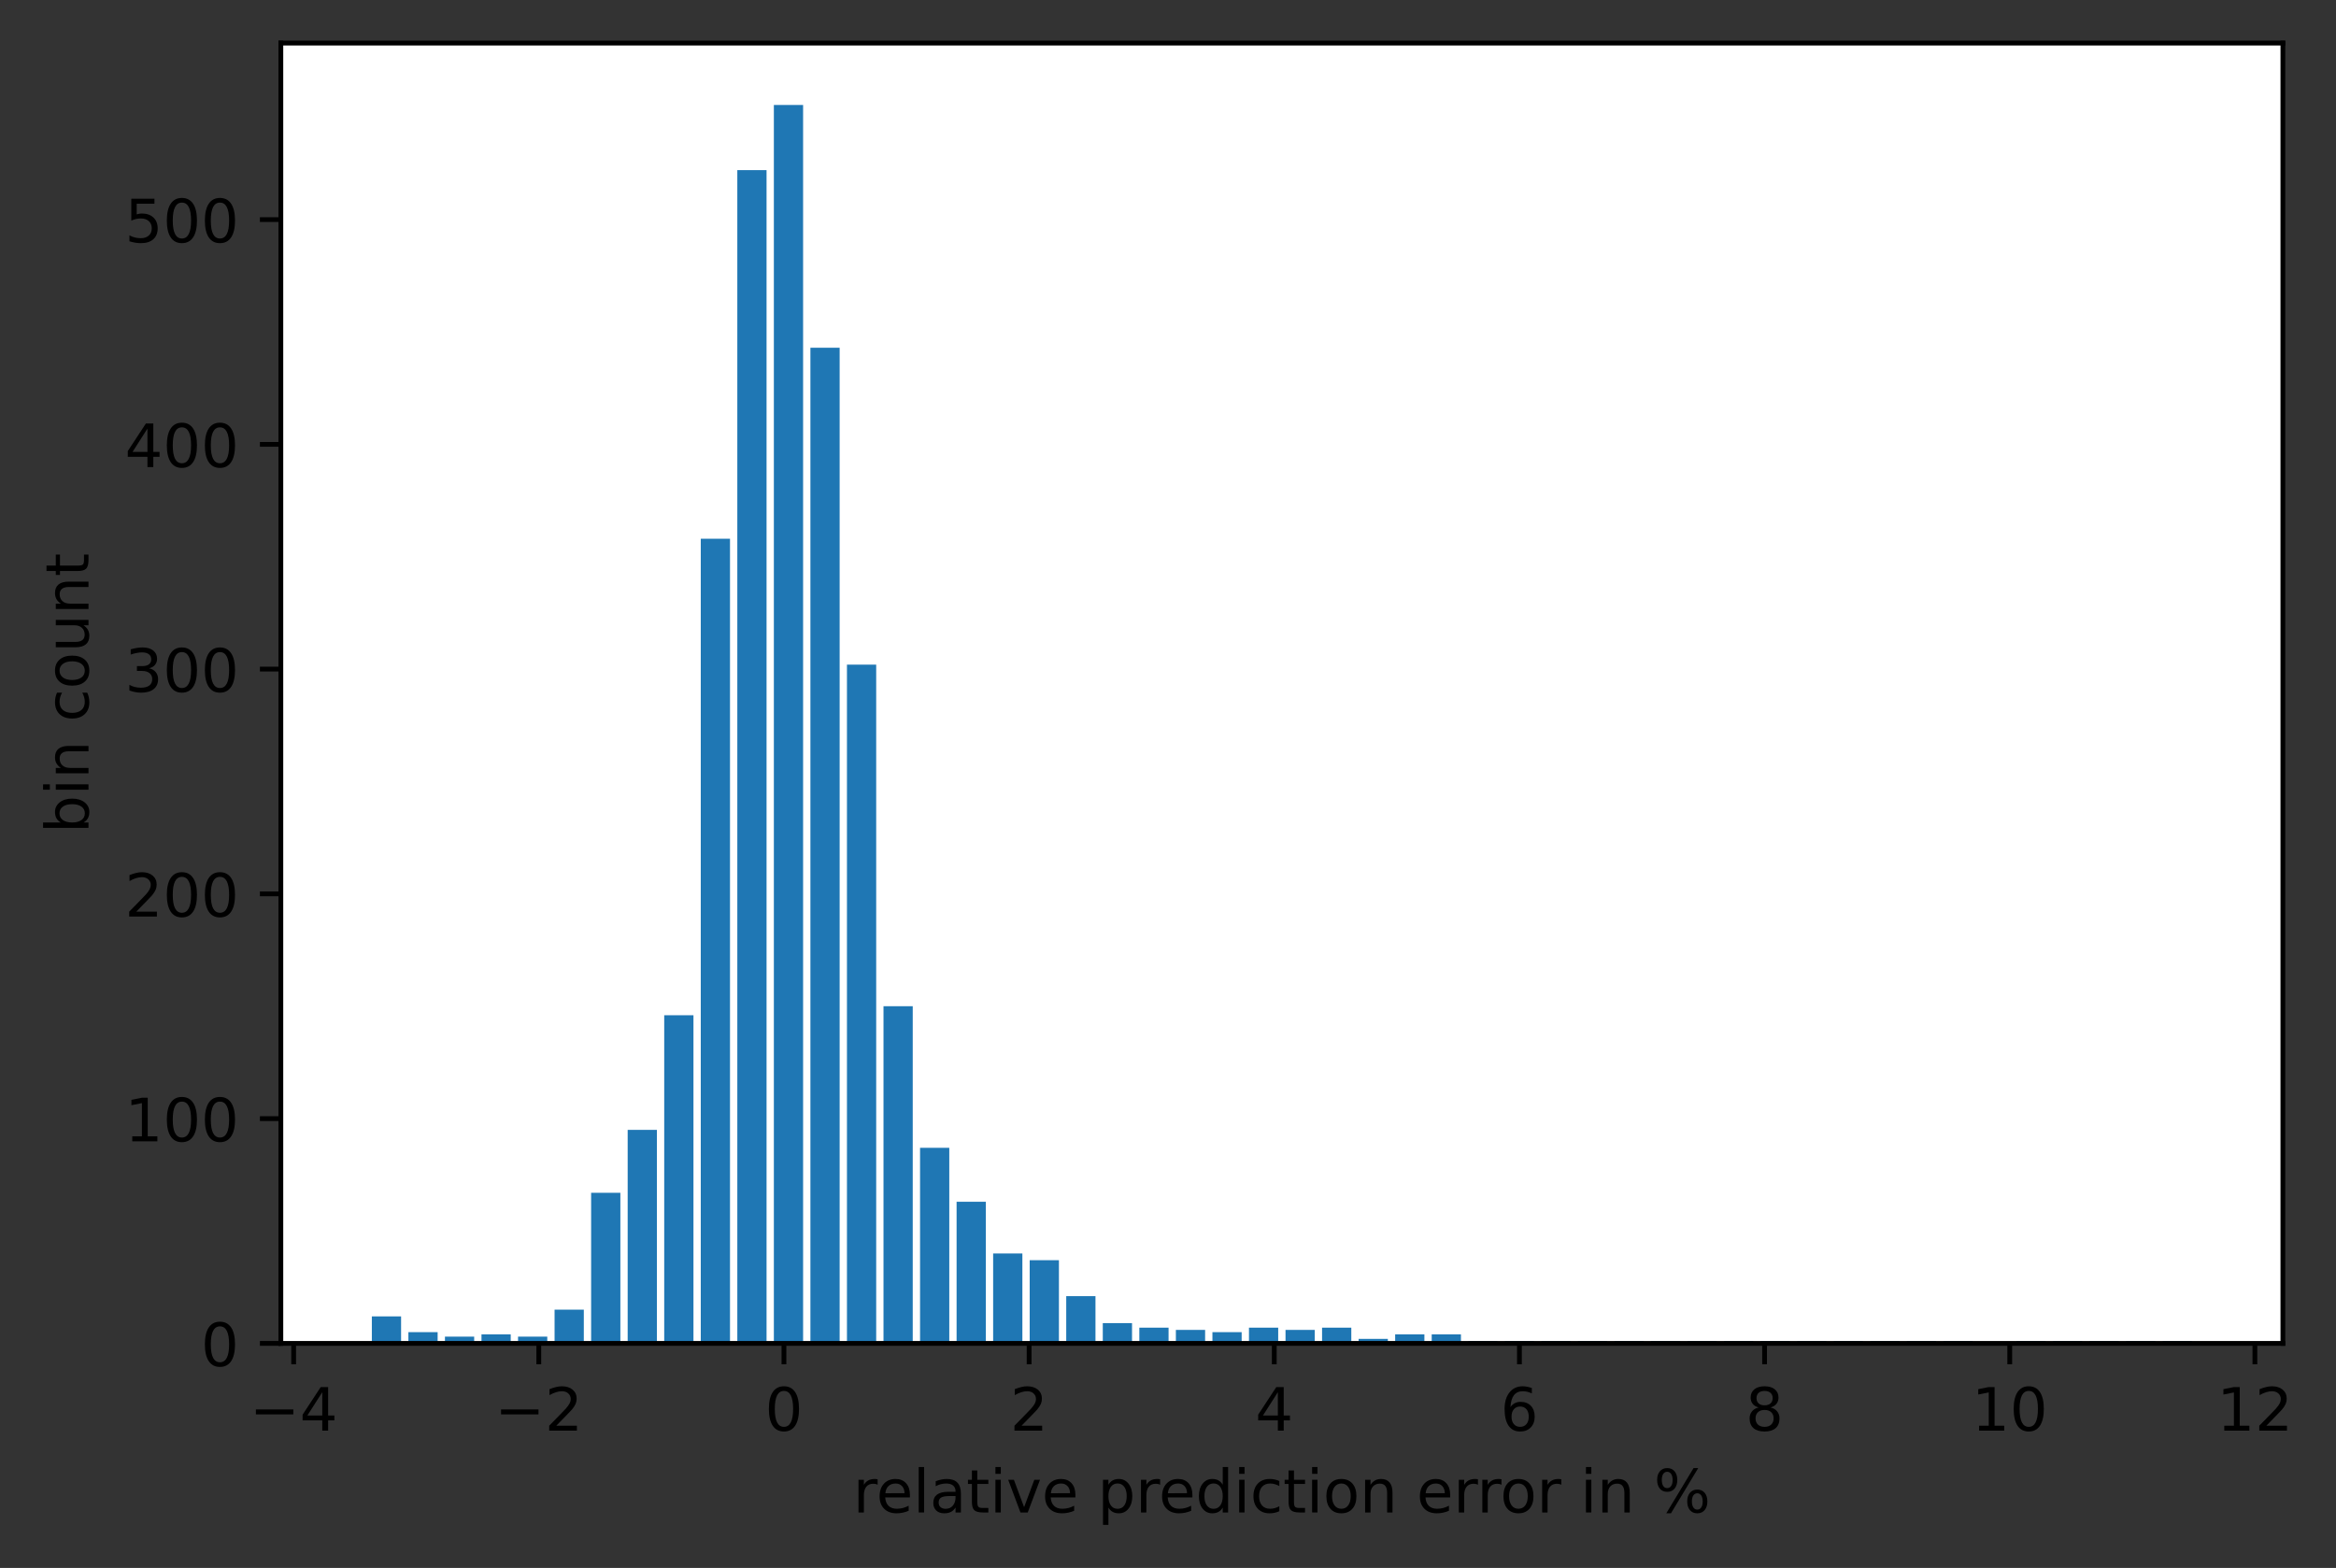 <?xml version="1.0" encoding="utf-8" standalone="no"?>
<!DOCTYPE svg PUBLIC "-//W3C//DTD SVG 1.1//EN"
  "http://www.w3.org/Graphics/SVG/1.1/DTD/svg11.dtd">
<!-- Created with matplotlib (https://matplotlib.org/) -->
<svg height="262.196pt" version="1.1" viewBox="0 0 390.649 262.196" width="390.649pt" xmlns="http://www.w3.org/2000/svg" xmlns:xlink="http://www.w3.org/1999/xlink">
 <rect x="0" y="0" width="390.649" height="262.196" fill="#333333" stroke="none"/>
 <defs>
  <style type="text/css">*{stroke-linecap:butt;stroke-linejoin:round;}</style>
 </defs>
 <g id="figure_1">
  <g id="patch_1">
   <path d="M 0 262.196 
L 390.649 262.196 
L 390.649 0 
L 0 0 
z
" style="fill:none;"/>
  </g>
  <g id="axes_1">
   <g id="patch_2">
    <path d="M 46.966 224.64 
L 381.766 224.64 
L 381.766 7.2 
L 46.966 7.2 
z
" style="fill:#ffffff;"/>
   </g>
   <g id="patch_3">
    <path clip-path="url(#p17c21b4598)" d="M 62.184 224.64 
L 67.073 224.64 
L 67.073 220.13 
L 62.184 220.13 
z
" style="fill:#1f77b4;"/>
   </g>
   <g id="patch_4">
    <path clip-path="url(#p17c21b4598)" d="M 68.296 224.64 
L 73.185 224.64 
L 73.185 222.761 
L 68.296 222.761 
z
" style="fill:#1f77b4;"/>
   </g>
   <g id="patch_5">
    <path clip-path="url(#p17c21b4598)" d="M 74.407 224.64 
L 79.297 224.64 
L 79.297 223.512 
L 74.407 223.512 
z
" style="fill:#1f77b4;"/>
   </g>
   <g id="patch_6">
    <path clip-path="url(#p17c21b4598)" d="M 80.519 224.64 
L 85.408 224.64 
L 85.408 223.137 
L 80.519 223.137 
z
" style="fill:#1f77b4;"/>
   </g>
   <g id="patch_7">
    <path clip-path="url(#p17c21b4598)" d="M 86.631 224.64 
L 91.52 224.64 
L 91.52 223.512 
L 86.631 223.512 
z
" style="fill:#1f77b4;"/>
   </g>
   <g id="patch_8">
    <path clip-path="url(#p17c21b4598)" d="M 92.742 224.64 
L 97.632 224.64 
L 97.632 219.002 
L 92.742 219.002 
z
" style="fill:#1f77b4;"/>
   </g>
   <g id="patch_9">
    <path clip-path="url(#p17c21b4598)" d="M 98.854 224.64 
L 103.744 224.64 
L 103.744 199.459 
L 98.854 199.459 
z
" style="fill:#1f77b4;"/>
   </g>
   <g id="patch_10">
    <path clip-path="url(#p17c21b4598)" d="M 104.966 224.64 
L 109.855 224.64 
L 109.855 188.936 
L 104.966 188.936 
z
" style="fill:#1f77b4;"/>
   </g>
   <g id="patch_11">
    <path clip-path="url(#p17c21b4598)" d="M 111.078 224.64 
L 115.967 224.64 
L 115.967 169.768 
L 111.078 169.768 
z
" style="fill:#1f77b4;"/>
   </g>
   <g id="patch_12">
    <path clip-path="url(#p17c21b4598)" d="M 117.189 224.64 
L 122.079 224.64 
L 122.079 90.091 
L 117.189 90.091 
z
" style="fill:#1f77b4;"/>
   </g>
   <g id="patch_13">
    <path clip-path="url(#p17c21b4598)" d="M 123.301 224.64 
L 128.19 224.64 
L 128.19 28.454 
L 123.301 28.454 
z
" style="fill:#1f77b4;"/>
   </g>
   <g id="patch_14">
    <path clip-path="url(#p17c21b4598)" d="M 129.413 224.64 
L 134.302 224.64 
L 134.302 17.554 
L 129.413 17.554 
z
" style="fill:#1f77b4;"/>
   </g>
   <g id="patch_15">
    <path clip-path="url(#p17c21b4598)" d="M 135.524 224.64 
L 140.414 224.64 
L 140.414 58.145 
L 135.524 58.145 
z
" style="fill:#1f77b4;"/>
   </g>
   <g id="patch_16">
    <path clip-path="url(#p17c21b4598)" d="M 141.636 224.64 
L 146.526 224.64 
L 146.526 111.137 
L 141.636 111.137 
z
" style="fill:#1f77b4;"/>
   </g>
   <g id="patch_17">
    <path clip-path="url(#p17c21b4598)" d="M 147.748 224.64 
L 152.637 224.64 
L 152.637 168.265 
L 147.748 168.265 
z
" style="fill:#1f77b4;"/>
   </g>
   <g id="patch_18">
    <path clip-path="url(#p17c21b4598)" d="M 153.86 224.64 
L 158.749 224.64 
L 158.749 191.942 
L 153.86 191.942 
z
" style="fill:#1f77b4;"/>
   </g>
   <g id="patch_19">
    <path clip-path="url(#p17c21b4598)" d="M 159.971 224.64 
L 164.861 224.64 
L 164.861 200.962 
L 159.971 200.962 
z
" style="fill:#1f77b4;"/>
   </g>
   <g id="patch_20">
    <path clip-path="url(#p17c21b4598)" d="M 166.083 224.64 
L 170.972 224.64 
L 170.972 209.607 
L 166.083 209.607 
z
" style="fill:#1f77b4;"/>
   </g>
   <g id="patch_21">
    <path clip-path="url(#p17c21b4598)" d="M 172.195 224.64 
L 177.084 224.64 
L 177.084 210.734 
L 172.195 210.734 
z
" style="fill:#1f77b4;"/>
   </g>
   <g id="patch_22">
    <path clip-path="url(#p17c21b4598)" d="M 178.306 224.64 
L 183.196 224.64 
L 183.196 216.747 
L 178.306 216.747 
z
" style="fill:#1f77b4;"/>
   </g>
   <g id="patch_23">
    <path clip-path="url(#p17c21b4598)" d="M 184.418 224.64 
L 189.308 224.64 
L 189.308 221.257 
L 184.418 221.257 
z
" style="fill:#1f77b4;"/>
   </g>
   <g id="patch_24">
    <path clip-path="url(#p17c21b4598)" d="M 190.53 224.64 
L 195.419 224.64 
L 195.419 222.009 
L 190.53 222.009 
z
" style="fill:#1f77b4;"/>
   </g>
   <g id="patch_25">
    <path clip-path="url(#p17c21b4598)" d="M 196.642 224.64 
L 201.531 224.64 
L 201.531 222.385 
L 196.642 222.385 
z
" style="fill:#1f77b4;"/>
   </g>
   <g id="patch_26">
    <path clip-path="url(#p17c21b4598)" d="M 202.753 224.64 
L 207.643 224.64 
L 207.643 222.761 
L 202.753 222.761 
z
" style="fill:#1f77b4;"/>
   </g>
   <g id="patch_27">
    <path clip-path="url(#p17c21b4598)" d="M 208.865 224.64 
L 213.754 224.64 
L 213.754 222.009 
L 208.865 222.009 
z
" style="fill:#1f77b4;"/>
   </g>
   <g id="patch_28">
    <path clip-path="url(#p17c21b4598)" d="M 214.977 224.64 
L 219.866 224.64 
L 219.866 222.385 
L 214.977 222.385 
z
" style="fill:#1f77b4;"/>
   </g>
   <g id="patch_29">
    <path clip-path="url(#p17c21b4598)" d="M 221.089 224.64 
L 225.978 224.64 
L 225.978 222.009 
L 221.089 222.009 
z
" style="fill:#1f77b4;"/>
   </g>
   <g id="patch_30">
    <path clip-path="url(#p17c21b4598)" d="M 227.2 224.64 
L 232.09 224.64 
L 232.09 223.888 
L 227.2 223.888 
z
" style="fill:#1f77b4;"/>
   </g>
   <g id="patch_31">
    <path clip-path="url(#p17c21b4598)" d="M 233.312 224.64 
L 238.201 224.64 
L 238.201 223.137 
L 233.312 223.137 
z
" style="fill:#1f77b4;"/>
   </g>
   <g id="patch_32">
    <path clip-path="url(#p17c21b4598)" d="M 239.424 224.64 
L 244.313 224.64 
L 244.313 223.137 
L 239.424 223.137 
z
" style="fill:#1f77b4;"/>
   </g>
   <g id="patch_33">
    <path clip-path="url(#p17c21b4598)" d="M 245.535 224.64 
L 250.425 224.64 
L 250.425 224.264 
L 245.535 224.264 
z
" style="fill:#1f77b4;"/>
   </g>
   <g id="patch_34">
    <path clip-path="url(#p17c21b4598)" d="M 251.647 224.64 
L 256.537 224.64 
L 256.537 224.264 
L 251.647 224.264 
z
" style="fill:#1f77b4;"/>
   </g>
   <g id="patch_35">
    <path clip-path="url(#p17c21b4598)" d="M 257.759 224.64 
L 262.648 224.64 
L 262.648 224.264 
L 257.759 224.264 
z
" style="fill:#1f77b4;"/>
   </g>
   <g id="patch_36">
    <path clip-path="url(#p17c21b4598)" d="M 263.871 224.64 
L 268.76 224.64 
L 268.76 224.264 
L 263.871 224.264 
z
" style="fill:#1f77b4;"/>
   </g>
   <g id="patch_37">
    <path clip-path="url(#p17c21b4598)" d="M 269.982 224.64 
L 274.872 224.64 
L 274.872 224.264 
L 269.982 224.264 
z
" style="fill:#1f77b4;"/>
   </g>
   <g id="patch_38">
    <path clip-path="url(#p17c21b4598)" d="M 276.094 224.64 
L 280.983 224.64 
L 280.983 224.264 
L 276.094 224.264 
z
" style="fill:#1f77b4;"/>
   </g>
   <g id="patch_39">
    <path clip-path="url(#p17c21b4598)" d="M 282.206 224.64 
L 287.095 224.64 
L 287.095 224.264 
L 282.206 224.264 
z
" style="fill:#1f77b4;"/>
   </g>
   <g id="patch_40">
    <path clip-path="url(#p17c21b4598)" d="M 288.317 224.64 
L 293.207 224.64 
L 293.207 224.264 
L 288.317 224.264 
z
" style="fill:#1f77b4;"/>
   </g>
   <g id="patch_41">
    <path clip-path="url(#p17c21b4598)" d="M 294.429 224.64 
L 299.319 224.64 
L 299.319 224.264 
L 294.429 224.264 
z
" style="fill:#1f77b4;"/>
   </g>
   <g id="patch_42">
    <path clip-path="url(#p17c21b4598)" d="M 300.541 224.64 
L 305.43 224.64 
L 305.43 224.264 
L 300.541 224.264 
z
" style="fill:#1f77b4;"/>
   </g>
   <g id="patch_43">
    <path clip-path="url(#p17c21b4598)" d="M 306.653 224.64 
L 311.542 224.64 
L 311.542 224.264 
L 306.653 224.264 
z
" style="fill:#1f77b4;"/>
   </g>
   <g id="patch_44">
    <path clip-path="url(#p17c21b4598)" d="M 312.764 224.64 
L 317.654 224.64 
L 317.654 224.264 
L 312.764 224.264 
z
" style="fill:#1f77b4;"/>
   </g>
   <g id="patch_45">
    <path clip-path="url(#p17c21b4598)" d="M 318.876 224.64 
L 323.765 224.64 
L 323.765 224.264 
L 318.876 224.264 
z
" style="fill:#1f77b4;"/>
   </g>
   <g id="patch_46">
    <path clip-path="url(#p17c21b4598)" d="M 324.988 224.64 
L 329.877 224.64 
L 329.877 224.264 
L 324.988 224.264 
z
" style="fill:#1f77b4;"/>
   </g>
   <g id="patch_47">
    <path clip-path="url(#p17c21b4598)" d="M 331.099 224.64 
L 335.989 224.64 
L 335.989 224.64 
L 331.099 224.64 
z
" style="fill:#1f77b4;"/>
   </g>
   <g id="patch_48">
    <path clip-path="url(#p17c21b4598)" d="M 337.211 224.64 
L 342.101 224.64 
L 342.101 224.264 
L 337.211 224.264 
z
" style="fill:#1f77b4;"/>
   </g>
   <g id="patch_49">
    <path clip-path="url(#p17c21b4598)" d="M 343.323 224.64 
L 348.212 224.64 
L 348.212 224.264 
L 343.323 224.264 
z
" style="fill:#1f77b4;"/>
   </g>
   <g id="patch_50">
    <path clip-path="url(#p17c21b4598)" d="M 349.435 224.64 
L 354.324 224.64 
L 354.324 224.264 
L 349.435 224.264 
z
" style="fill:#1f77b4;"/>
   </g>
   <g id="patch_51">
    <path clip-path="url(#p17c21b4598)" d="M 355.546 224.64 
L 360.436 224.64 
L 360.436 224.264 
L 355.546 224.264 
z
" style="fill:#1f77b4;"/>
   </g>
   <g id="patch_52">
    <path clip-path="url(#p17c21b4598)" d="M 361.658 224.64 
L 366.547 224.64 
L 366.547 224.264 
L 361.658 224.264 
z
" style="fill:#1f77b4;"/>
   </g>
   <g id="matplotlib.axis_1">
    <g id="xtick_1">
     <g id="line2d_1">
      <defs>
       <path d="M 0 0 
L 0 3.5 
" id="m6500a1fe89" style="stroke:#000000;stroke-width:0.8;"/>
      </defs>
      <g>
       <use style="stroke:#000000;stroke-width:0.8;" x="49.106" xlink:href="#m6500a1fe89" y="224.64"/>
      </g>
     </g>
     <g id="text_1">
      <!-- −4 -->
      <g transform="translate(41.735 239.238)scale(0.1 -0.1)">
       <defs>
        <path d="M 10.594 35.5 
L 73.188 35.5 
L 73.188 27.203 
L 10.594 27.203 
z
" id="DejaVuSans-8722"/>
        <path d="M 37.797 64.312 
L 12.891 25.391 
L 37.797 25.391 
z
M 35.203 72.906 
L 47.609 72.906 
L 47.609 25.391 
L 58.016 25.391 
L 58.016 17.188 
L 47.609 17.188 
L 47.609 0 
L 37.797 0 
L 37.797 17.188 
L 4.891 17.188 
L 4.891 26.703 
z
" id="DejaVuSans-52"/>
       </defs>
       <use xlink:href="#DejaVuSans-8722"/>
       <use x="83.789" xlink:href="#DejaVuSans-52"/>
      </g>
     </g>
    </g>
    <g id="xtick_2">
     <g id="line2d_2">
      <g>
       <use style="stroke:#000000;stroke-width:0.8;" x="90.103" xlink:href="#m6500a1fe89" y="224.64"/>
      </g>
     </g>
     <g id="text_2">
      <!-- −2 -->
      <g transform="translate(82.732 239.238)scale(0.1 -0.1)">
       <defs>
        <path d="M 19.188 8.297 
L 53.609 8.297 
L 53.609 0 
L 7.328 0 
L 7.328 8.297 
Q 12.938 14.109 22.625 23.891 
Q 32.328 33.688 34.812 36.531 
Q 39.547 41.844 41.422 45.531 
Q 43.312 49.219 43.312 52.781 
Q 43.312 58.594 39.234 62.25 
Q 35.156 65.922 28.609 65.922 
Q 23.969 65.922 18.812 64.312 
Q 13.672 62.703 7.812 59.422 
L 7.812 69.391 
Q 13.766 71.781 18.938 73 
Q 24.125 74.219 28.422 74.219 
Q 39.75 74.219 46.484 68.547 
Q 53.219 62.891 53.219 53.422 
Q 53.219 48.922 51.531 44.891 
Q 49.859 40.875 45.406 35.406 
Q 44.188 33.984 37.641 27.219 
Q 31.109 20.453 19.188 8.297 
z
" id="DejaVuSans-50"/>
       </defs>
       <use xlink:href="#DejaVuSans-8722"/>
       <use x="83.789" xlink:href="#DejaVuSans-50"/>
      </g>
     </g>
    </g>
    <g id="xtick_3">
     <g id="line2d_3">
      <g>
       <use style="stroke:#000000;stroke-width:0.8;" x="131.101" xlink:href="#m6500a1fe89" y="224.64"/>
      </g>
     </g>
     <g id="text_3">
      <!-- 0 -->
      <g transform="translate(127.92 239.238)scale(0.1 -0.1)">
       <defs>
        <path d="M 31.781 66.406 
Q 24.172 66.406 20.328 58.906 
Q 16.5 51.422 16.5 36.375 
Q 16.5 21.391 20.328 13.891 
Q 24.172 6.391 31.781 6.391 
Q 39.453 6.391 43.281 13.891 
Q 47.125 21.391 47.125 36.375 
Q 47.125 51.422 43.281 58.906 
Q 39.453 66.406 31.781 66.406 
z
M 31.781 74.219 
Q 44.047 74.219 50.516 64.516 
Q 56.984 54.828 56.984 36.375 
Q 56.984 17.969 50.516 8.266 
Q 44.047 -1.422 31.781 -1.422 
Q 19.531 -1.422 13.062 8.266 
Q 6.594 17.969 6.594 36.375 
Q 6.594 54.828 13.062 64.516 
Q 19.531 74.219 31.781 74.219 
z
" id="DejaVuSans-48"/>
       </defs>
       <use xlink:href="#DejaVuSans-48"/>
      </g>
     </g>
    </g>
    <g id="xtick_4">
     <g id="line2d_4">
      <g>
       <use style="stroke:#000000;stroke-width:0.8;" x="172.098" xlink:href="#m6500a1fe89" y="224.64"/>
      </g>
     </g>
     <g id="text_4">
      <!-- 2 -->
      <g transform="translate(168.917 239.238)scale(0.1 -0.1)">
       <use xlink:href="#DejaVuSans-50"/>
      </g>
     </g>
    </g>
    <g id="xtick_5">
     <g id="line2d_5">
      <g>
       <use style="stroke:#000000;stroke-width:0.8;" x="213.096" xlink:href="#m6500a1fe89" y="224.64"/>
      </g>
     </g>
     <g id="text_5">
      <!-- 4 -->
      <g transform="translate(209.915 239.238)scale(0.1 -0.1)">
       <use xlink:href="#DejaVuSans-52"/>
      </g>
     </g>
    </g>
    <g id="xtick_6">
     <g id="line2d_6">
      <g>
       <use style="stroke:#000000;stroke-width:0.8;" x="254.094" xlink:href="#m6500a1fe89" y="224.64"/>
      </g>
     </g>
     <g id="text_6">
      <!-- 6 -->
      <g transform="translate(250.912 239.238)scale(0.1 -0.1)">
       <defs>
        <path d="M 33.016 40.375 
Q 26.375 40.375 22.484 35.828 
Q 18.609 31.297 18.609 23.391 
Q 18.609 15.531 22.484 10.953 
Q 26.375 6.391 33.016 6.391 
Q 39.656 6.391 43.531 10.953 
Q 47.406 15.531 47.406 23.391 
Q 47.406 31.297 43.531 35.828 
Q 39.656 40.375 33.016 40.375 
z
M 52.594 71.297 
L 52.594 62.312 
Q 48.875 64.062 45.094 64.984 
Q 41.312 65.922 37.594 65.922 
Q 27.828 65.922 22.672 59.328 
Q 17.531 52.734 16.797 39.406 
Q 19.672 43.656 24.016 45.922 
Q 28.375 48.188 33.594 48.188 
Q 44.578 48.188 50.953 41.516 
Q 57.328 34.859 57.328 23.391 
Q 57.328 12.156 50.688 5.359 
Q 44.047 -1.422 33.016 -1.422 
Q 20.359 -1.422 13.672 8.266 
Q 6.984 17.969 6.984 36.375 
Q 6.984 53.656 15.188 63.938 
Q 23.391 74.219 37.203 74.219 
Q 40.922 74.219 44.703 73.484 
Q 48.484 72.75 52.594 71.297 
z
" id="DejaVuSans-54"/>
       </defs>
       <use xlink:href="#DejaVuSans-54"/>
      </g>
     </g>
    </g>
    <g id="xtick_7">
     <g id="line2d_7">
      <g>
       <use style="stroke:#000000;stroke-width:0.8;" x="295.091" xlink:href="#m6500a1fe89" y="224.64"/>
      </g>
     </g>
     <g id="text_7">
      <!-- 8 -->
      <g transform="translate(291.91 239.238)scale(0.1 -0.1)">
       <defs>
        <path d="M 31.781 34.625 
Q 24.75 34.625 20.719 30.859 
Q 16.703 27.094 16.703 20.516 
Q 16.703 13.922 20.719 10.156 
Q 24.75 6.391 31.781 6.391 
Q 38.812 6.391 42.859 10.172 
Q 46.922 13.969 46.922 20.516 
Q 46.922 27.094 42.891 30.859 
Q 38.875 34.625 31.781 34.625 
z
M 21.922 38.812 
Q 15.578 40.375 12.031 44.719 
Q 8.5 49.078 8.5 55.328 
Q 8.5 64.062 14.719 69.141 
Q 20.953 74.219 31.781 74.219 
Q 42.672 74.219 48.875 69.141 
Q 55.078 64.062 55.078 55.328 
Q 55.078 49.078 51.531 44.719 
Q 48 40.375 41.703 38.812 
Q 48.828 37.156 52.797 32.312 
Q 56.781 27.484 56.781 20.516 
Q 56.781 9.906 50.312 4.234 
Q 43.844 -1.422 31.781 -1.422 
Q 19.734 -1.422 13.25 4.234 
Q 6.781 9.906 6.781 20.516 
Q 6.781 27.484 10.781 32.312 
Q 14.797 37.156 21.922 38.812 
z
M 18.312 54.391 
Q 18.312 48.734 21.844 45.562 
Q 25.391 42.391 31.781 42.391 
Q 38.141 42.391 41.719 45.562 
Q 45.312 48.734 45.312 54.391 
Q 45.312 60.062 41.719 63.234 
Q 38.141 66.406 31.781 66.406 
Q 25.391 66.406 21.844 63.234 
Q 18.312 60.062 18.312 54.391 
z
" id="DejaVuSans-56"/>
       </defs>
       <use xlink:href="#DejaVuSans-56"/>
      </g>
     </g>
    </g>
    <g id="xtick_8">
     <g id="line2d_8">
      <g>
       <use style="stroke:#000000;stroke-width:0.8;" x="336.089" xlink:href="#m6500a1fe89" y="224.64"/>
      </g>
     </g>
     <g id="text_8">
      <!-- 10 -->
      <g transform="translate(329.726 239.238)scale(0.1 -0.1)">
       <defs>
        <path d="M 12.406 8.297 
L 28.516 8.297 
L 28.516 63.922 
L 10.984 60.406 
L 10.984 69.391 
L 28.422 72.906 
L 38.281 72.906 
L 38.281 8.297 
L 54.391 8.297 
L 54.391 0 
L 12.406 0 
z
" id="DejaVuSans-49"/>
       </defs>
       <use xlink:href="#DejaVuSans-49"/>
       <use x="63.623" xlink:href="#DejaVuSans-48"/>
      </g>
     </g>
    </g>
    <g id="xtick_9">
     <g id="line2d_9">
      <g>
       <use style="stroke:#000000;stroke-width:0.8;" x="377.086" xlink:href="#m6500a1fe89" y="224.64"/>
      </g>
     </g>
     <g id="text_9">
      <!-- 12 -->
      <g transform="translate(370.724 239.238)scale(0.1 -0.1)">
       <use xlink:href="#DejaVuSans-49"/>
       <use x="63.623" xlink:href="#DejaVuSans-50"/>
      </g>
     </g>
    </g>
    <g id="text_10">
     <!-- relative prediction error in % -->
     <g transform="translate(142.657 252.917)scale(0.1 -0.1)">
      <defs>
       <path d="M 41.109 46.297 
Q 39.594 47.172 37.812 47.578 
Q 36.031 48 33.891 48 
Q 26.266 48 22.188 43.047 
Q 18.109 38.094 18.109 28.812 
L 18.109 0 
L 9.078 0 
L 9.078 54.688 
L 18.109 54.688 
L 18.109 46.188 
Q 20.953 51.172 25.484 53.578 
Q 30.031 56 36.531 56 
Q 37.453 56 38.578 55.875 
Q 39.703 55.766 41.062 55.516 
z
" id="DejaVuSans-114"/>
       <path d="M 56.203 29.594 
L 56.203 25.203 
L 14.891 25.203 
Q 15.484 15.922 20.484 11.062 
Q 25.484 6.203 34.422 6.203 
Q 39.594 6.203 44.453 7.469 
Q 49.312 8.734 54.109 11.281 
L 54.109 2.781 
Q 49.266 0.734 44.188 -0.344 
Q 39.109 -1.422 33.891 -1.422 
Q 20.797 -1.422 13.156 6.188 
Q 5.516 13.812 5.516 26.812 
Q 5.516 40.234 12.766 48.109 
Q 20.016 56 32.328 56 
Q 43.359 56 49.781 48.891 
Q 56.203 41.797 56.203 29.594 
z
M 47.219 32.234 
Q 47.125 39.594 43.094 43.984 
Q 39.062 48.391 32.422 48.391 
Q 24.906 48.391 20.391 44.141 
Q 15.875 39.891 15.188 32.172 
z
" id="DejaVuSans-101"/>
       <path d="M 9.422 75.984 
L 18.406 75.984 
L 18.406 0 
L 9.422 0 
z
" id="DejaVuSans-108"/>
       <path d="M 34.281 27.484 
Q 23.391 27.484 19.188 25 
Q 14.984 22.516 14.984 16.5 
Q 14.984 11.719 18.141 8.906 
Q 21.297 6.109 26.703 6.109 
Q 34.188 6.109 38.703 11.406 
Q 43.219 16.703 43.219 25.484 
L 43.219 27.484 
z
M 52.203 31.203 
L 52.203 0 
L 43.219 0 
L 43.219 8.297 
Q 40.141 3.328 35.547 0.953 
Q 30.953 -1.422 24.312 -1.422 
Q 15.922 -1.422 10.953 3.297 
Q 6 8.016 6 15.922 
Q 6 25.141 12.172 29.828 
Q 18.359 34.516 30.609 34.516 
L 43.219 34.516 
L 43.219 35.406 
Q 43.219 41.609 39.141 45 
Q 35.062 48.391 27.688 48.391 
Q 23 48.391 18.547 47.266 
Q 14.109 46.141 10.016 43.891 
L 10.016 52.203 
Q 14.938 54.109 19.578 55.047 
Q 24.219 56 28.609 56 
Q 40.484 56 46.344 49.844 
Q 52.203 43.703 52.203 31.203 
z
" id="DejaVuSans-97"/>
       <path d="M 18.312 70.219 
L 18.312 54.688 
L 36.812 54.688 
L 36.812 47.703 
L 18.312 47.703 
L 18.312 18.016 
Q 18.312 11.328 20.141 9.422 
Q 21.969 7.516 27.594 7.516 
L 36.812 7.516 
L 36.812 0 
L 27.594 0 
Q 17.188 0 13.234 3.875 
Q 9.281 7.766 9.281 18.016 
L 9.281 47.703 
L 2.688 47.703 
L 2.688 54.688 
L 9.281 54.688 
L 9.281 70.219 
z
" id="DejaVuSans-116"/>
       <path d="M 9.422 54.688 
L 18.406 54.688 
L 18.406 0 
L 9.422 0 
z
M 9.422 75.984 
L 18.406 75.984 
L 18.406 64.594 
L 9.422 64.594 
z
" id="DejaVuSans-105"/>
       <path d="M 2.984 54.688 
L 12.5 54.688 
L 29.594 8.797 
L 46.688 54.688 
L 56.203 54.688 
L 35.688 0 
L 23.484 0 
z
" id="DejaVuSans-118"/>
       <path id="DejaVuSans-32"/>
       <path d="M 18.109 8.203 
L 18.109 -20.797 
L 9.078 -20.797 
L 9.078 54.688 
L 18.109 54.688 
L 18.109 46.391 
Q 20.953 51.266 25.266 53.625 
Q 29.594 56 35.594 56 
Q 45.562 56 51.781 48.094 
Q 58.016 40.188 58.016 27.297 
Q 58.016 14.406 51.781 6.484 
Q 45.562 -1.422 35.594 -1.422 
Q 29.594 -1.422 25.266 0.953 
Q 20.953 3.328 18.109 8.203 
z
M 48.688 27.297 
Q 48.688 37.203 44.609 42.844 
Q 40.531 48.484 33.406 48.484 
Q 26.266 48.484 22.188 42.844 
Q 18.109 37.203 18.109 27.297 
Q 18.109 17.391 22.188 11.75 
Q 26.266 6.109 33.406 6.109 
Q 40.531 6.109 44.609 11.75 
Q 48.688 17.391 48.688 27.297 
z
" id="DejaVuSans-112"/>
       <path d="M 45.406 46.391 
L 45.406 75.984 
L 54.391 75.984 
L 54.391 0 
L 45.406 0 
L 45.406 8.203 
Q 42.578 3.328 38.25 0.953 
Q 33.938 -1.422 27.875 -1.422 
Q 17.969 -1.422 11.734 6.484 
Q 5.516 14.406 5.516 27.297 
Q 5.516 40.188 11.734 48.094 
Q 17.969 56 27.875 56 
Q 33.938 56 38.25 53.625 
Q 42.578 51.266 45.406 46.391 
z
M 14.797 27.297 
Q 14.797 17.391 18.875 11.75 
Q 22.953 6.109 30.078 6.109 
Q 37.203 6.109 41.297 11.75 
Q 45.406 17.391 45.406 27.297 
Q 45.406 37.203 41.297 42.844 
Q 37.203 48.484 30.078 48.484 
Q 22.953 48.484 18.875 42.844 
Q 14.797 37.203 14.797 27.297 
z
" id="DejaVuSans-100"/>
       <path d="M 48.781 52.594 
L 48.781 44.188 
Q 44.969 46.297 41.141 47.344 
Q 37.312 48.391 33.406 48.391 
Q 24.656 48.391 19.812 42.844 
Q 14.984 37.312 14.984 27.297 
Q 14.984 17.281 19.812 11.734 
Q 24.656 6.203 33.406 6.203 
Q 37.312 6.203 41.141 7.25 
Q 44.969 8.297 48.781 10.406 
L 48.781 2.094 
Q 45.016 0.344 40.984 -0.531 
Q 36.969 -1.422 32.422 -1.422 
Q 20.062 -1.422 12.781 6.344 
Q 5.516 14.109 5.516 27.297 
Q 5.516 40.672 12.859 48.328 
Q 20.219 56 33.016 56 
Q 37.156 56 41.109 55.141 
Q 45.062 54.297 48.781 52.594 
z
" id="DejaVuSans-99"/>
       <path d="M 30.609 48.391 
Q 23.391 48.391 19.188 42.75 
Q 14.984 37.109 14.984 27.297 
Q 14.984 17.484 19.156 11.844 
Q 23.344 6.203 30.609 6.203 
Q 37.797 6.203 41.984 11.859 
Q 46.188 17.531 46.188 27.297 
Q 46.188 37.016 41.984 42.703 
Q 37.797 48.391 30.609 48.391 
z
M 30.609 56 
Q 42.328 56 49.016 48.375 
Q 55.719 40.766 55.719 27.297 
Q 55.719 13.875 49.016 6.219 
Q 42.328 -1.422 30.609 -1.422 
Q 18.844 -1.422 12.172 6.219 
Q 5.516 13.875 5.516 27.297 
Q 5.516 40.766 12.172 48.375 
Q 18.844 56 30.609 56 
z
" id="DejaVuSans-111"/>
       <path d="M 54.891 33.016 
L 54.891 0 
L 45.906 0 
L 45.906 32.719 
Q 45.906 40.484 42.875 44.328 
Q 39.844 48.188 33.797 48.188 
Q 26.516 48.188 22.312 43.547 
Q 18.109 38.922 18.109 30.906 
L 18.109 0 
L 9.078 0 
L 9.078 54.688 
L 18.109 54.688 
L 18.109 46.188 
Q 21.344 51.125 25.703 53.562 
Q 30.078 56 35.797 56 
Q 45.219 56 50.047 50.172 
Q 54.891 44.344 54.891 33.016 
z
" id="DejaVuSans-110"/>
       <path d="M 72.703 32.078 
Q 68.453 32.078 66.031 28.469 
Q 63.625 24.859 63.625 18.406 
Q 63.625 12.062 66.031 8.422 
Q 68.453 4.781 72.703 4.781 
Q 76.859 4.781 79.266 8.422 
Q 81.688 12.062 81.688 18.406 
Q 81.688 24.812 79.266 28.438 
Q 76.859 32.078 72.703 32.078 
z
M 72.703 38.281 
Q 80.422 38.281 84.953 32.906 
Q 89.5 27.547 89.5 18.406 
Q 89.5 9.281 84.938 3.922 
Q 80.375 -1.422 72.703 -1.422 
Q 64.891 -1.422 60.344 3.922 
Q 55.812 9.281 55.812 18.406 
Q 55.812 27.594 60.375 32.938 
Q 64.938 38.281 72.703 38.281 
z
M 22.312 68.016 
Q 18.109 68.016 15.688 64.375 
Q 13.281 60.75 13.281 54.391 
Q 13.281 47.953 15.672 44.328 
Q 18.062 40.719 22.312 40.719 
Q 26.562 40.719 28.969 44.328 
Q 31.391 47.953 31.391 54.391 
Q 31.391 60.688 28.953 64.344 
Q 26.516 68.016 22.312 68.016 
z
M 66.406 74.219 
L 74.219 74.219 
L 28.609 -1.422 
L 20.797 -1.422 
z
M 22.312 74.219 
Q 30.031 74.219 34.609 68.875 
Q 39.203 63.531 39.203 54.391 
Q 39.203 45.172 34.641 39.844 
Q 30.078 34.516 22.312 34.516 
Q 14.547 34.516 10.031 39.859 
Q 5.516 45.219 5.516 54.391 
Q 5.516 63.484 10.047 68.844 
Q 14.594 74.219 22.312 74.219 
z
" id="DejaVuSans-37"/>
      </defs>
      <use xlink:href="#DejaVuSans-114"/>
      <use x="38.863" xlink:href="#DejaVuSans-101"/>
      <use x="100.387" xlink:href="#DejaVuSans-108"/>
      <use x="128.17" xlink:href="#DejaVuSans-97"/>
      <use x="189.449" xlink:href="#DejaVuSans-116"/>
      <use x="228.658" xlink:href="#DejaVuSans-105"/>
      <use x="256.441" xlink:href="#DejaVuSans-118"/>
      <use x="315.621" xlink:href="#DejaVuSans-101"/>
      <use x="377.145" xlink:href="#DejaVuSans-32"/>
      <use x="408.932" xlink:href="#DejaVuSans-112"/>
      <use x="472.408" xlink:href="#DejaVuSans-114"/>
      <use x="511.271" xlink:href="#DejaVuSans-101"/>
      <use x="572.795" xlink:href="#DejaVuSans-100"/>
      <use x="636.271" xlink:href="#DejaVuSans-105"/>
      <use x="664.055" xlink:href="#DejaVuSans-99"/>
      <use x="719.035" xlink:href="#DejaVuSans-116"/>
      <use x="758.244" xlink:href="#DejaVuSans-105"/>
      <use x="786.027" xlink:href="#DejaVuSans-111"/>
      <use x="847.209" xlink:href="#DejaVuSans-110"/>
      <use x="910.588" xlink:href="#DejaVuSans-32"/>
      <use x="942.375" xlink:href="#DejaVuSans-101"/>
      <use x="1003.898" xlink:href="#DejaVuSans-114"/>
      <use x="1043.262" xlink:href="#DejaVuSans-114"/>
      <use x="1082.125" xlink:href="#DejaVuSans-111"/>
      <use x="1143.307" xlink:href="#DejaVuSans-114"/>
      <use x="1184.42" xlink:href="#DejaVuSans-32"/>
      <use x="1216.207" xlink:href="#DejaVuSans-105"/>
      <use x="1243.99" xlink:href="#DejaVuSans-110"/>
      <use x="1307.369" xlink:href="#DejaVuSans-32"/>
      <use x="1339.156" xlink:href="#DejaVuSans-37"/>
     </g>
    </g>
   </g>
   <g id="matplotlib.axis_2">
    <g id="ytick_1">
     <g id="line2d_10">
      <defs>
       <path d="M 0 0 
L -3.5 0 
" id="mee889989b4" style="stroke:#000000;stroke-width:0.8;"/>
      </defs>
      <g>
       <use style="stroke:#000000;stroke-width:0.8;" x="46.966" xlink:href="#mee889989b4" y="224.64"/>
      </g>
     </g>
     <g id="text_11">
      <!-- 0 -->
      <g transform="translate(33.603 228.439)scale(0.1 -0.1)">
       <use xlink:href="#DejaVuSans-48"/>
      </g>
     </g>
    </g>
    <g id="ytick_2">
     <g id="line2d_11">
      <g>
       <use style="stroke:#000000;stroke-width:0.8;" x="46.966" xlink:href="#mee889989b4" y="187.056"/>
      </g>
     </g>
     <g id="text_12">
      <!-- 100 -->
      <g transform="translate(20.878 190.856)scale(0.1 -0.1)">
       <use xlink:href="#DejaVuSans-49"/>
       <use x="63.623" xlink:href="#DejaVuSans-48"/>
       <use x="127.246" xlink:href="#DejaVuSans-48"/>
      </g>
     </g>
    </g>
    <g id="ytick_3">
     <g id="line2d_12">
      <g>
       <use style="stroke:#000000;stroke-width:0.8;" x="46.966" xlink:href="#mee889989b4" y="149.473"/>
      </g>
     </g>
     <g id="text_13">
      <!-- 200 -->
      <g transform="translate(20.878 153.272)scale(0.1 -0.1)">
       <use xlink:href="#DejaVuSans-50"/>
       <use x="63.623" xlink:href="#DejaVuSans-48"/>
       <use x="127.246" xlink:href="#DejaVuSans-48"/>
      </g>
     </g>
    </g>
    <g id="ytick_4">
     <g id="line2d_13">
      <g>
       <use style="stroke:#000000;stroke-width:0.8;" x="46.966" xlink:href="#mee889989b4" y="111.889"/>
      </g>
     </g>
     <g id="text_14">
      <!-- 300 -->
      <g transform="translate(20.878 115.688)scale(0.1 -0.1)">
       <defs>
        <path d="M 40.578 39.312 
Q 47.656 37.797 51.625 33 
Q 55.609 28.219 55.609 21.188 
Q 55.609 10.406 48.188 4.484 
Q 40.766 -1.422 27.094 -1.422 
Q 22.516 -1.422 17.656 -0.516 
Q 12.797 0.391 7.625 2.203 
L 7.625 11.719 
Q 11.719 9.328 16.594 8.109 
Q 21.484 6.891 26.812 6.891 
Q 36.078 6.891 40.938 10.547 
Q 45.797 14.203 45.797 21.188 
Q 45.797 27.641 41.281 31.266 
Q 36.766 34.906 28.719 34.906 
L 20.219 34.906 
L 20.219 43.016 
L 29.109 43.016 
Q 36.375 43.016 40.234 45.922 
Q 44.094 48.828 44.094 54.297 
Q 44.094 59.906 40.109 62.906 
Q 36.141 65.922 28.719 65.922 
Q 24.656 65.922 20.016 65.031 
Q 15.375 64.156 9.812 62.312 
L 9.812 71.094 
Q 15.438 72.656 20.344 73.438 
Q 25.25 74.219 29.594 74.219 
Q 40.828 74.219 47.359 69.109 
Q 53.906 64.016 53.906 55.328 
Q 53.906 49.266 50.438 45.094 
Q 46.969 40.922 40.578 39.312 
z
" id="DejaVuSans-51"/>
       </defs>
       <use xlink:href="#DejaVuSans-51"/>
       <use x="63.623" xlink:href="#DejaVuSans-48"/>
       <use x="127.246" xlink:href="#DejaVuSans-48"/>
      </g>
     </g>
    </g>
    <g id="ytick_5">
     <g id="line2d_14">
      <g>
       <use style="stroke:#000000;stroke-width:0.8;" x="46.966" xlink:href="#mee889989b4" y="74.306"/>
      </g>
     </g>
     <g id="text_15">
      <!-- 400 -->
      <g transform="translate(20.878 78.105)scale(0.1 -0.1)">
       <use xlink:href="#DejaVuSans-52"/>
       <use x="63.623" xlink:href="#DejaVuSans-48"/>
       <use x="127.246" xlink:href="#DejaVuSans-48"/>
      </g>
     </g>
    </g>
    <g id="ytick_6">
     <g id="line2d_15">
      <g>
       <use style="stroke:#000000;stroke-width:0.8;" x="46.966" xlink:href="#mee889989b4" y="36.722"/>
      </g>
     </g>
     <g id="text_16">
      <!-- 500 -->
      <g transform="translate(20.878 40.521)scale(0.1 -0.1)">
       <defs>
        <path d="M 10.797 72.906 
L 49.516 72.906 
L 49.516 64.594 
L 19.828 64.594 
L 19.828 46.734 
Q 21.969 47.469 24.109 47.828 
Q 26.266 48.188 28.422 48.188 
Q 40.625 48.188 47.75 41.5 
Q 54.891 34.812 54.891 23.391 
Q 54.891 11.625 47.562 5.094 
Q 40.234 -1.422 26.906 -1.422 
Q 22.312 -1.422 17.547 -0.641 
Q 12.797 0.141 7.719 1.703 
L 7.719 11.625 
Q 12.109 9.234 16.797 8.062 
Q 21.484 6.891 26.703 6.891 
Q 35.156 6.891 40.078 11.328 
Q 45.016 15.766 45.016 23.391 
Q 45.016 31 40.078 35.438 
Q 35.156 39.891 26.703 39.891 
Q 22.75 39.891 18.812 39.016 
Q 14.891 38.141 10.797 36.281 
z
" id="DejaVuSans-53"/>
       </defs>
       <use xlink:href="#DejaVuSans-53"/>
       <use x="63.623" xlink:href="#DejaVuSans-48"/>
       <use x="127.246" xlink:href="#DejaVuSans-48"/>
      </g>
     </g>
    </g>
    <g id="text_17">
     <!-- bin count -->
     <g transform="translate(14.798 139.347)rotate(-90)scale(0.1 -0.1)">
      <defs>
       <path d="M 48.688 27.297 
Q 48.688 37.203 44.609 42.844 
Q 40.531 48.484 33.406 48.484 
Q 26.266 48.484 22.188 42.844 
Q 18.109 37.203 18.109 27.297 
Q 18.109 17.391 22.188 11.75 
Q 26.266 6.109 33.406 6.109 
Q 40.531 6.109 44.609 11.75 
Q 48.688 17.391 48.688 27.297 
z
M 18.109 46.391 
Q 20.953 51.266 25.266 53.625 
Q 29.594 56 35.594 56 
Q 45.562 56 51.781 48.094 
Q 58.016 40.188 58.016 27.297 
Q 58.016 14.406 51.781 6.484 
Q 45.562 -1.422 35.594 -1.422 
Q 29.594 -1.422 25.266 0.953 
Q 20.953 3.328 18.109 8.203 
L 18.109 0 
L 9.078 0 
L 9.078 75.984 
L 18.109 75.984 
z
" id="DejaVuSans-98"/>
       <path d="M 8.5 21.578 
L 8.5 54.688 
L 17.484 54.688 
L 17.484 21.922 
Q 17.484 14.156 20.5 10.266 
Q 23.531 6.391 29.594 6.391 
Q 36.859 6.391 41.078 11.031 
Q 45.312 15.672 45.312 23.688 
L 45.312 54.688 
L 54.297 54.688 
L 54.297 0 
L 45.312 0 
L 45.312 8.406 
Q 42.047 3.422 37.719 1 
Q 33.406 -1.422 27.688 -1.422 
Q 18.266 -1.422 13.375 4.438 
Q 8.5 10.297 8.5 21.578 
z
M 31.109 56 
z
" id="DejaVuSans-117"/>
      </defs>
      <use xlink:href="#DejaVuSans-98"/>
      <use x="63.477" xlink:href="#DejaVuSans-105"/>
      <use x="91.26" xlink:href="#DejaVuSans-110"/>
      <use x="154.639" xlink:href="#DejaVuSans-32"/>
      <use x="186.426" xlink:href="#DejaVuSans-99"/>
      <use x="241.406" xlink:href="#DejaVuSans-111"/>
      <use x="302.588" xlink:href="#DejaVuSans-117"/>
      <use x="365.967" xlink:href="#DejaVuSans-110"/>
      <use x="429.346" xlink:href="#DejaVuSans-116"/>
     </g>
    </g>
   </g>
   <g id="patch_53">
    <path d="M 46.966 224.64 
L 46.966 7.2 
" style="fill:none;stroke:#000000;stroke-linecap:square;stroke-linejoin:miter;stroke-width:0.8;"/>
   </g>
   <g id="patch_54">
    <path d="M 381.766 224.64 
L 381.766 7.2 
" style="fill:none;stroke:#000000;stroke-linecap:square;stroke-linejoin:miter;stroke-width:0.8;"/>
   </g>
   <g id="patch_55">
    <path d="M 46.966 224.64 
L 381.766 224.64 
" style="fill:none;stroke:#000000;stroke-linecap:square;stroke-linejoin:miter;stroke-width:0.8;"/>
   </g>
   <g id="patch_56">
    <path d="M 46.966 7.2 
L 381.766 7.2 
" style="fill:none;stroke:#000000;stroke-linecap:square;stroke-linejoin:miter;stroke-width:0.8;"/>
   </g>
  </g>
 </g>
 <defs>
  <clipPath id="p17c21b4598">
   <rect height="217.44" width="334.8" x="46.966" y="7.2"/>
  </clipPath>
 </defs>
</svg>
